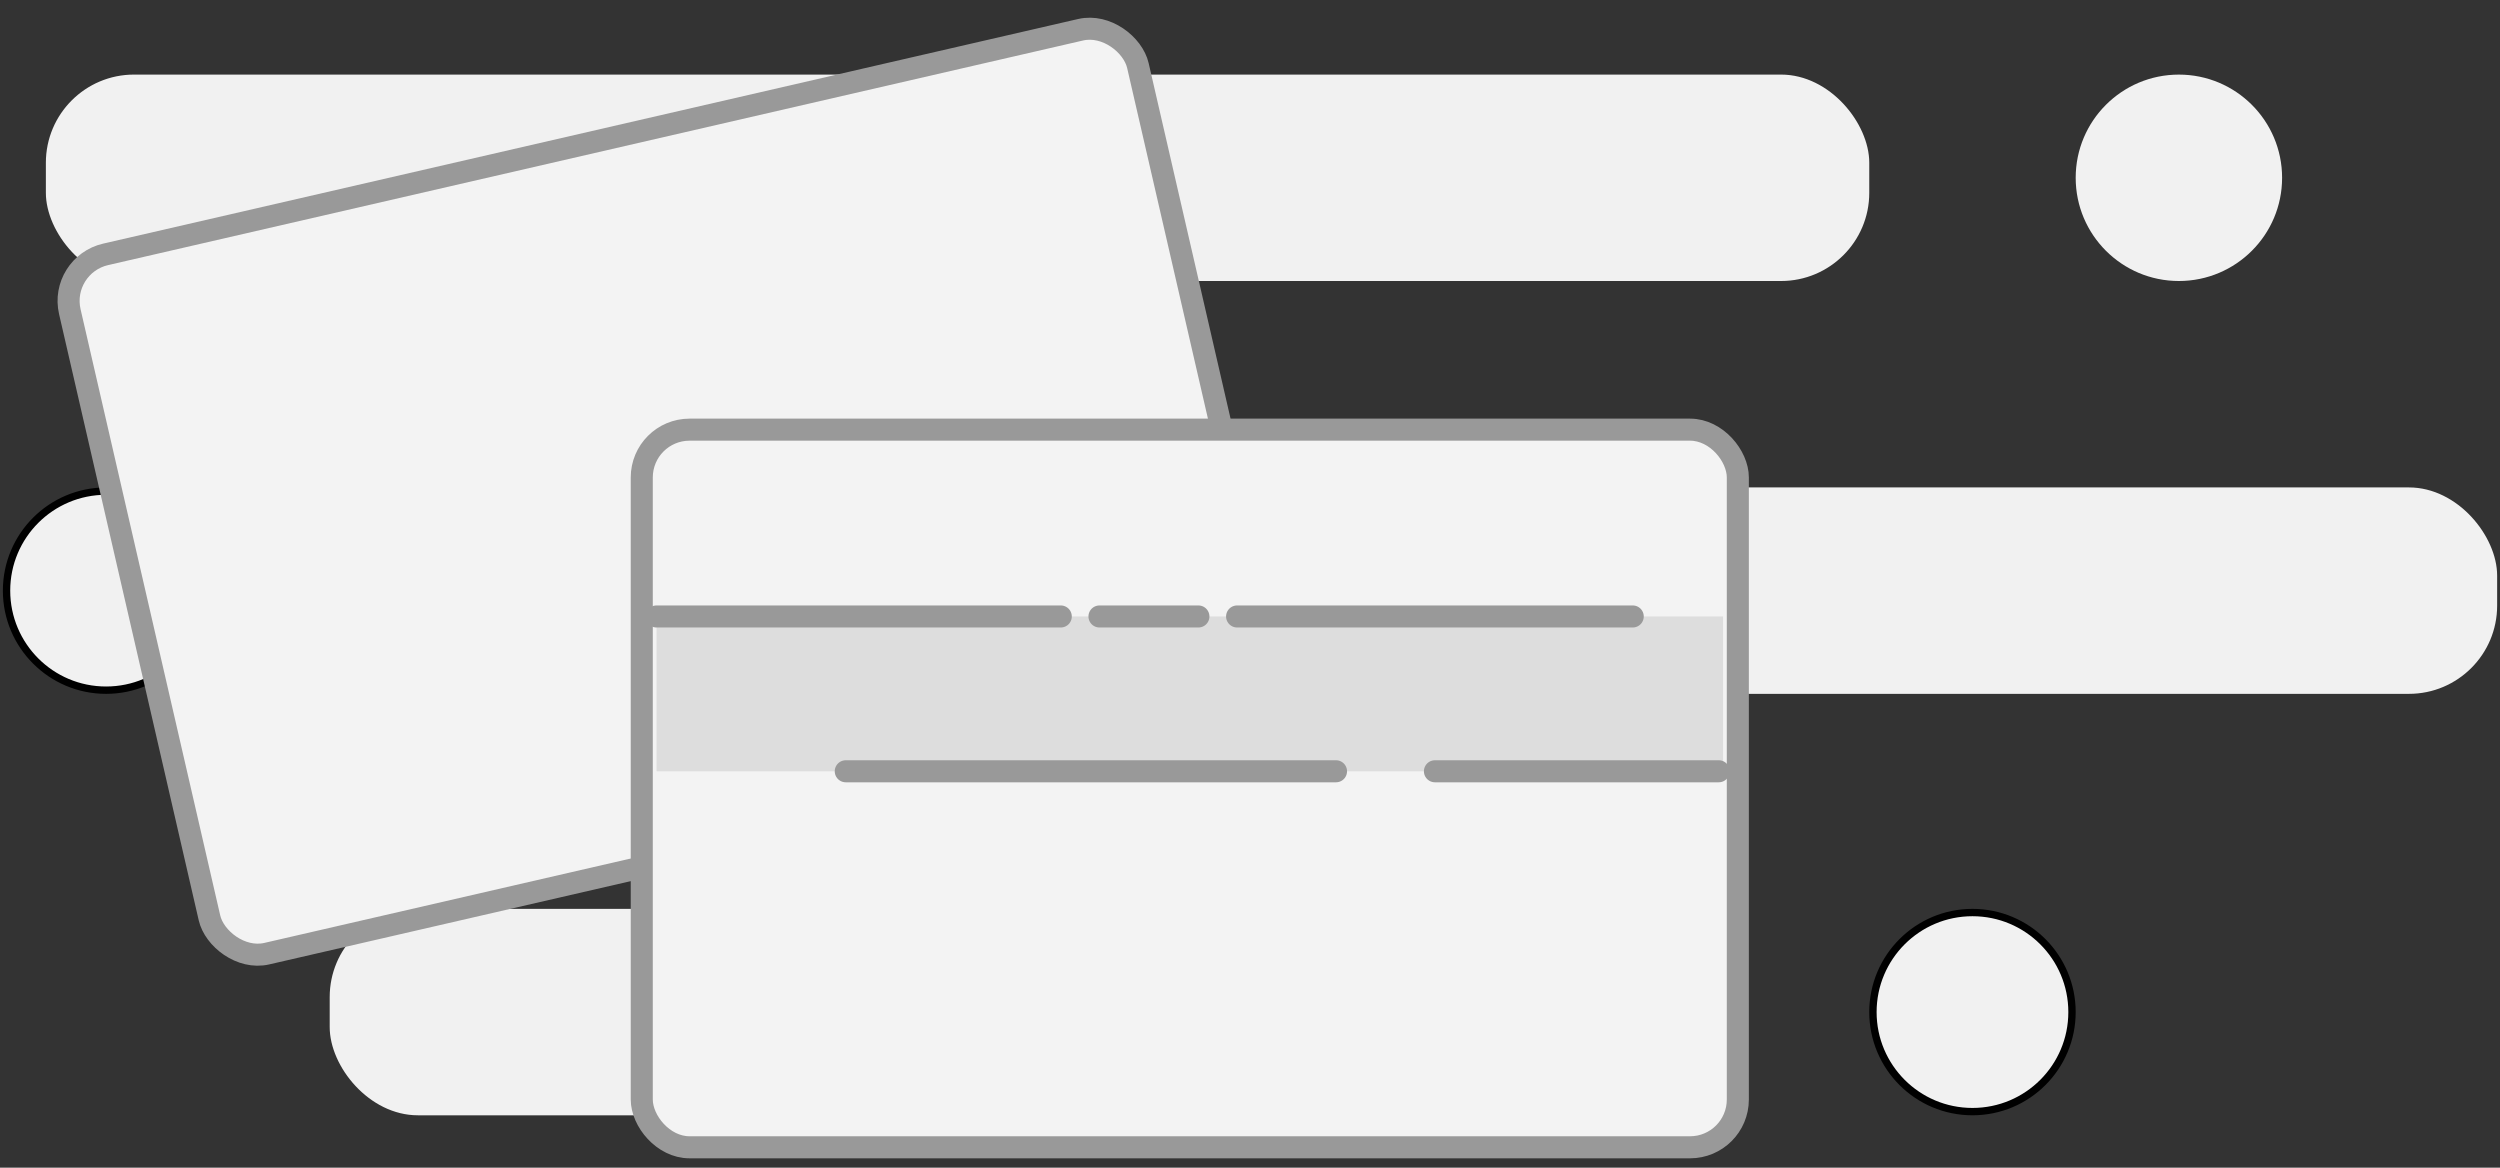 <svg width="167" height="78" viewBox="0 0 167 78" fill="none" xmlns="http://www.w3.org/2000/svg">
<rect x="0" y="0" width="167" height="78" fill="#333333" stroke="none"/>
<circle cx="7.086" cy="39.455" r="6.649" fill="#F1F1F1" stroke="black" stroke-width="0.491"/>
<rect x="3.064" y="4.982" width="121.803" height="13.789" rx="5.892" fill="#F1F1F1"/>
<rect x="45.006" y="32.56" width="121.803" height="13.789" rx="5.892" fill="#F1F1F1"/>
<rect x="22.024" y="60.713" width="83.883" height="13.789" rx="5.892" fill="#F1F1F1"/>
<rect x="3.947" y="17.707" width="73.217" height="47.938" rx="3.191" transform="rotate(-12.973 3.947 17.707)" fill="#F3F3F3" stroke="#999999" stroke-width="1.473"/>
<rect x="42.87" y="28.701" width="73.217" height="47.938" rx="3.191" fill="#F3F3F3" stroke="#999999" stroke-width="1.473"/>
<rect x="43.857" y="41.18" width="71.243" height="10.342" fill="#DDDDDD"/>
<path d="M43.857 41.18H70.86M73.445 41.18H80.053M82.638 41.18H109.067M114.812 51.521H95.853M89.245 51.521H56.497" stroke="#999999" stroke-width="1.473" stroke-linecap="round"/>
<circle cx="131.761" cy="67.607" r="6.649" fill="#F1F1F1" stroke="black" stroke-width="0.491"/>
<circle cx="145.55" cy="11.877" r="6.894" fill="#F1F1F1"/>
</svg>
